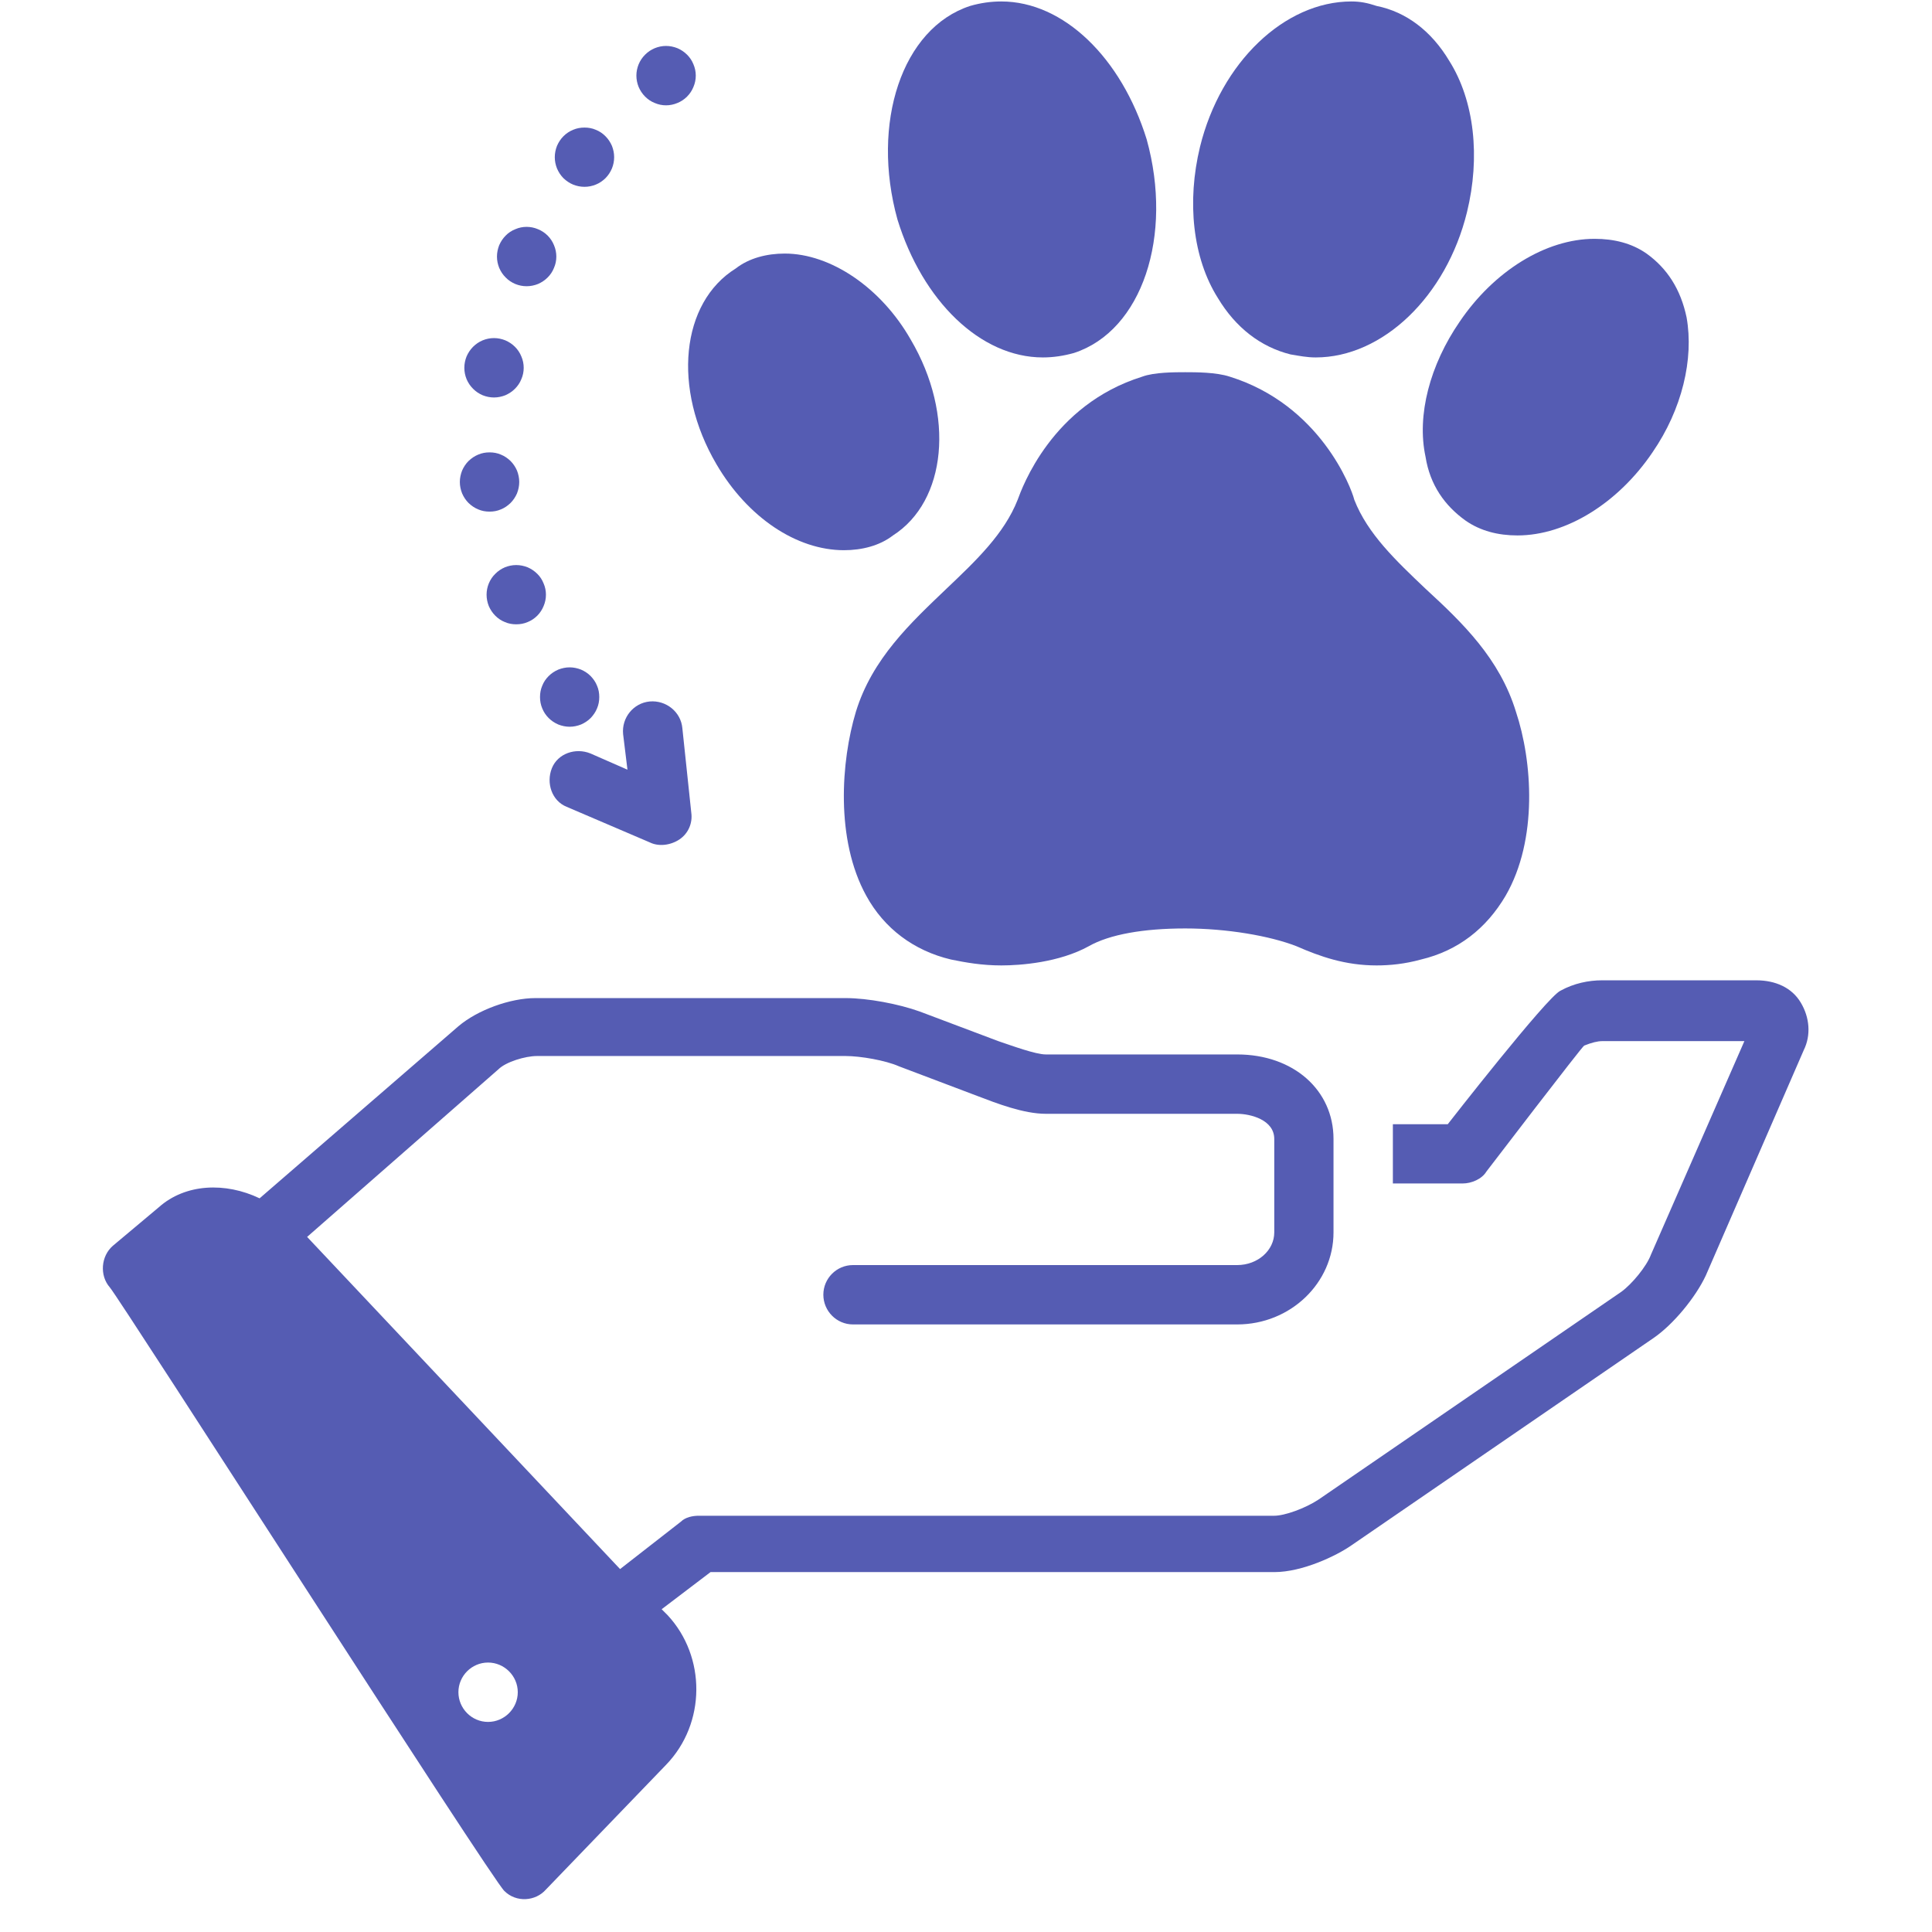 <svg xmlns="http://www.w3.org/2000/svg" xmlns:xlink="http://www.w3.org/1999/xlink" width="26" zoomAndPan="magnify"
  viewBox="0 0 60.75 67.5" height="26" preserveAspectRatio="xMidYMid meet" version="1.0">
  <defs>
    <clipPath id="145c69373a">
      <path d="M 0.098 34 L 59.902 34 L 59.902 66.531 L 0.098 66.531 Z M 0.098 34 "
        clip-rule="nonzero" />
    </clipPath>
  </defs>
  <path fill="#555cb3"
    d="M 18.547 26.891 L 17.254 26.324 C 16.734 26.113 16.113 26.324 15.906 26.84 C 15.699 27.359 15.906 27.98 16.422 28.188 L 19.324 29.43 C 19.637 29.586 20.051 29.535 20.363 29.328 C 20.672 29.121 20.828 28.758 20.777 28.395 L 20.465 25.441 C 20.414 24.871 19.895 24.457 19.324 24.508 C 18.754 24.562 18.34 25.078 18.395 25.648 Z M 18.547 26.891 "
    fill-opacity="1" fill-rule="nonzero" />
  <path fill="#555cb3"
    d="M 32.18 17.461 C 31.711 18.652 30.727 19.586 29.691 20.57 C 28.445 21.762 27.098 23.008 26.527 24.871 C 26.012 26.582 25.805 29.328 26.891 31.297 C 27.516 32.438 28.551 33.215 29.848 33.523 C 30.363 33.629 30.934 33.73 31.609 33.73 C 32.281 33.73 33.629 33.629 34.664 33.059 C 35.391 32.645 36.582 32.438 38.035 32.438 C 39.484 32.438 40.988 32.695 41.922 33.059 C 42.75 33.422 43.629 33.73 44.719 33.73 C 45.184 33.73 45.703 33.68 46.273 33.523 C 47.57 33.215 48.555 32.438 49.227 31.297 C 50.367 29.328 50.16 26.582 49.59 24.871 C 49.02 23.008 47.727 21.762 46.43 20.57 C 45.395 19.586 44.406 18.652 43.941 17.461 C 43.84 17.047 42.75 14.145 39.59 13.16 C 39.121 13.004 38.398 13.004 38.035 13.004 C 37.672 13.004 36.945 13.004 36.531 13.16 C 33.371 14.145 32.332 17.047 32.18 17.461 Z M 32.18 17.461 "
    fill-opacity="1" fill-rule="nonzero" />
  <path fill="#555cb3"
    d="M 41.715 12.383 C 42.023 12.434 42.285 12.488 42.594 12.488 C 44.926 12.488 47.156 10.363 47.879 7.41 C 48.348 5.492 48.141 3.523 47.258 2.125 C 46.637 1.086 45.754 0.414 44.719 0.207 C 44.406 0.102 44.148 0.051 43.84 0.051 C 41.508 0.051 39.277 2.176 38.551 5.129 C 38.086 7.047 38.293 9.016 39.176 10.414 C 39.797 11.449 40.676 12.125 41.715 12.383 Z M 41.715 12.383 "
    fill-opacity="1" fill-rule="nonzero" />
  <path fill="#555cb3"
    d="M 33.059 12.488 C 33.422 12.488 33.785 12.434 34.148 12.332 C 36.531 11.555 37.621 8.238 36.688 4.871 C 35.805 2.02 33.785 0.051 31.609 0.051 C 31.246 0.051 30.883 0.102 30.52 0.207 C 28.137 0.984 27.047 4.301 27.98 7.668 C 28.859 10.52 30.883 12.488 33.059 12.488 Z M 33.059 12.488 "
    fill-opacity="1" fill-rule="nonzero" />
  <path fill="#555cb3"
    d="M 46.43 15.957 C 46.586 16.945 47.102 17.668 47.828 18.188 C 48.348 18.551 48.969 18.707 49.641 18.707 C 51.352 18.707 53.168 17.566 54.359 15.805 C 55.395 14.301 55.809 12.539 55.551 11.09 C 55.344 10.105 54.875 9.379 54.152 8.859 C 53.633 8.496 53.012 8.344 52.336 8.344 C 50.625 8.344 48.812 9.48 47.621 11.242 C 46.586 12.746 46.117 14.508 46.43 15.957 Z M 46.43 15.957 "
    fill-opacity="1" fill-rule="nonzero" />
  <path fill="#555cb3"
    d="M 21.656 16.219 C 22.746 18.082 24.457 19.223 26.113 19.223 C 26.738 19.223 27.359 19.066 27.824 18.707 C 29.691 17.512 30 14.508 28.445 11.867 C 27.41 10.051 25.648 8.859 24.043 8.859 C 23.418 8.859 22.797 9.016 22.332 9.379 C 20.414 10.57 20.102 13.574 21.656 16.219 Z M 21.656 16.219 "
    fill-opacity="1" fill-rule="nonzero" />
  <g clip-path="url(#145c69373a)">
    <path fill="#555cb3"
      d="M 59.539 35.027 C 59.23 34.508 58.66 34.25 57.984 34.25 L 52.598 34.25 C 52.129 34.25 51.613 34.355 51.145 34.613 C 50.68 34.82 47.207 39.277 47.207 39.277 L 45.289 39.277 C 45.289 39.434 45.289 39.586 45.289 39.742 L 45.289 41.348 L 47.727 41.348 C 48.035 41.348 48.398 41.195 48.555 40.934 C 48.555 40.934 51.922 36.531 51.973 36.531 C 52.234 36.426 52.441 36.375 52.598 36.375 L 57.57 36.375 L 54.305 43.836 C 54.152 44.25 53.633 44.871 53.27 45.133 L 42.699 52.387 C 42.23 52.699 41.508 52.957 41.145 52.957 L 21.035 52.957 C 20.828 52.957 20.57 53.008 20.414 53.164 L 18.289 54.82 L 7.355 43.215 L 14.039 37.359 C 14.297 37.102 14.973 36.895 15.387 36.895 L 26.168 36.895 C 26.684 36.895 27.566 37.047 28.031 37.254 L 30.777 38.293 C 31.453 38.551 32.387 38.914 33.164 38.914 L 39.848 38.914 C 40.312 38.914 41.145 39.121 41.145 39.793 L 41.145 43.059 C 41.145 43.68 40.574 44.199 39.848 44.199 L 26.426 44.199 C 25.855 44.199 25.391 44.664 25.391 45.234 C 25.391 45.805 25.855 46.273 26.426 46.273 L 39.848 46.273 C 41.715 46.273 43.215 44.82 43.215 43.059 L 43.215 39.793 C 43.215 38.086 41.816 36.84 39.848 36.84 L 33.164 36.84 C 32.801 36.84 31.969 36.531 31.504 36.375 L 28.758 35.34 C 28.031 35.078 26.945 34.871 26.168 34.871 L 15.336 34.871 C 14.453 34.871 13.312 35.285 12.641 35.855 L 5.695 41.867 C 4.504 41.297 3.105 41.348 2.172 42.18 L 0.566 43.527 C 0.152 43.887 0.098 44.562 0.461 44.977 C 0.824 45.391 13.832 65.703 14.246 66.066 C 14.66 66.48 15.336 66.43 15.699 66.016 L 19.895 61.66 C 21.297 60.211 21.297 57.879 19.949 56.43 L 19.742 56.223 L 21.449 54.926 L 41.145 54.926 C 42.129 54.926 43.32 54.355 43.84 53.992 L 54.41 46.738 C 55.082 46.273 55.859 45.34 56.223 44.562 L 59.645 36.688 C 59.902 36.168 59.852 35.547 59.539 35.027 Z M 13.676 60.16 C 13.105 60.16 12.641 59.691 12.641 59.121 C 12.641 58.555 13.105 58.086 13.676 58.086 C 14.246 58.086 14.715 58.555 14.715 59.121 C 14.715 59.691 14.246 60.16 13.676 60.16 Z M 13.676 60.16 "
      fill-opacity="1" fill-rule="nonzero" />
  </g>
  <path fill="#555cb3"
    d="M 17.562 24.352 C 17.562 24.492 17.539 24.621 17.484 24.75 C 17.434 24.875 17.355 24.988 17.262 25.086 C 17.164 25.184 17.051 25.258 16.926 25.312 C 16.797 25.363 16.664 25.391 16.527 25.391 C 16.391 25.391 16.258 25.363 16.129 25.312 C 16.004 25.258 15.891 25.184 15.793 25.086 C 15.695 24.988 15.621 24.875 15.57 24.75 C 15.516 24.621 15.492 24.492 15.492 24.352 C 15.492 24.215 15.516 24.082 15.57 23.957 C 15.621 23.828 15.695 23.719 15.793 23.621 C 15.891 23.523 16.004 23.449 16.129 23.395 C 16.258 23.344 16.391 23.316 16.527 23.316 C 16.664 23.316 16.797 23.344 16.926 23.395 C 17.051 23.449 17.164 23.523 17.262 23.621 C 17.355 23.719 17.434 23.828 17.484 23.957 C 17.539 24.082 17.562 24.215 17.562 24.352 Z M 17.562 24.352 "
    fill-opacity="1" fill-rule="nonzero" />
  <path fill="#555cb3"
    d="M 15.699 20.777 C 15.699 20.914 15.672 21.047 15.617 21.176 C 15.566 21.301 15.492 21.414 15.395 21.512 C 15.297 21.609 15.184 21.684 15.059 21.734 C 14.93 21.789 14.801 21.812 14.66 21.812 C 14.523 21.812 14.391 21.789 14.266 21.734 C 14.137 21.684 14.027 21.609 13.93 21.512 C 13.832 21.414 13.758 21.301 13.703 21.176 C 13.652 21.047 13.625 20.914 13.625 20.777 C 13.625 20.641 13.652 20.508 13.703 20.383 C 13.758 20.254 13.832 20.141 13.93 20.047 C 14.027 19.949 14.137 19.875 14.266 19.82 C 14.391 19.77 14.523 19.742 14.66 19.742 C 14.801 19.742 14.93 19.77 15.059 19.82 C 15.184 19.875 15.297 19.949 15.395 20.047 C 15.492 20.141 15.566 20.254 15.617 20.383 C 15.672 20.508 15.699 20.641 15.699 20.777 Z M 15.699 20.777 "
    fill-opacity="1" fill-rule="nonzero" />
  <path fill="#555cb3"
    d="M 14.766 16.84 C 14.766 16.977 14.738 17.109 14.688 17.238 C 14.633 17.363 14.559 17.477 14.461 17.574 C 14.363 17.668 14.254 17.746 14.125 17.797 C 14 17.852 13.867 17.875 13.73 17.875 C 13.59 17.875 13.461 17.852 13.332 17.797 C 13.207 17.746 13.094 17.668 12.996 17.574 C 12.898 17.477 12.824 17.363 12.77 17.238 C 12.719 17.109 12.691 16.977 12.691 16.84 C 12.691 16.703 12.719 16.57 12.77 16.441 C 12.824 16.316 12.898 16.203 12.996 16.105 C 13.094 16.012 13.207 15.934 13.332 15.883 C 13.461 15.828 13.59 15.805 13.73 15.805 C 13.867 15.805 14 15.828 14.125 15.883 C 14.254 15.934 14.363 16.012 14.461 16.105 C 14.559 16.203 14.633 16.316 14.688 16.441 C 14.738 16.57 14.766 16.703 14.766 16.84 Z M 14.766 16.84 "
    fill-opacity="1" fill-rule="nonzero" />
  <path fill="#555cb3"
    d="M 14.922 12.852 C 14.922 12.988 14.895 13.121 14.84 13.246 C 14.789 13.375 14.715 13.484 14.617 13.582 C 14.52 13.68 14.406 13.754 14.281 13.809 C 14.152 13.859 14.023 13.887 13.883 13.887 C 13.746 13.887 13.613 13.859 13.488 13.809 C 13.359 13.754 13.25 13.68 13.152 13.582 C 13.055 13.484 12.98 13.375 12.926 13.246 C 12.875 13.121 12.848 12.988 12.848 12.852 C 12.848 12.711 12.875 12.582 12.926 12.453 C 12.98 12.328 13.055 12.215 13.152 12.117 C 13.25 12.02 13.359 11.945 13.488 11.891 C 13.613 11.84 13.746 11.812 13.883 11.812 C 14.023 11.812 14.152 11.84 14.281 11.891 C 14.406 11.945 14.52 12.02 14.617 12.117 C 14.715 12.215 14.789 12.328 14.84 12.453 C 14.895 12.582 14.922 12.711 14.922 12.852 Z M 14.922 12.852 "
    fill-opacity="1" fill-rule="nonzero" />
  <path fill="#555cb3"
    d="M 16.062 8.965 C 16.062 9.102 16.035 9.234 15.98 9.359 C 15.93 9.488 15.855 9.598 15.758 9.695 C 15.66 9.793 15.547 9.867 15.422 9.922 C 15.293 9.973 15.16 10 15.023 10 C 14.887 10 14.754 9.973 14.629 9.922 C 14.5 9.867 14.387 9.793 14.293 9.695 C 14.195 9.598 14.121 9.488 14.066 9.359 C 14.016 9.234 13.988 9.102 13.988 8.965 C 13.988 8.828 14.016 8.695 14.066 8.566 C 14.121 8.441 14.195 8.328 14.293 8.23 C 14.387 8.133 14.5 8.059 14.629 8.008 C 14.754 7.953 14.887 7.926 15.023 7.926 C 15.16 7.926 15.293 7.953 15.422 8.008 C 15.547 8.059 15.66 8.133 15.758 8.23 C 15.855 8.328 15.93 8.441 15.98 8.566 C 16.035 8.695 16.062 8.828 16.062 8.965 Z M 16.062 8.965 "
    fill-opacity="1" fill-rule="nonzero" />
  <path fill="#555cb3"
    d="M 18.082 5.492 C 18.082 5.629 18.055 5.762 18.004 5.887 C 17.949 6.016 17.875 6.129 17.777 6.227 C 17.68 6.32 17.57 6.398 17.441 6.449 C 17.316 6.5 17.184 6.527 17.047 6.527 C 16.906 6.527 16.777 6.5 16.648 6.449 C 16.523 6.398 16.41 6.32 16.312 6.227 C 16.215 6.129 16.141 6.016 16.086 5.887 C 16.035 5.762 16.008 5.629 16.008 5.492 C 16.008 5.355 16.035 5.223 16.086 5.094 C 16.141 4.969 16.215 4.855 16.312 4.758 C 16.41 4.66 16.523 4.586 16.648 4.535 C 16.777 4.48 16.906 4.457 17.047 4.457 C 17.184 4.457 17.316 4.48 17.441 4.535 C 17.57 4.586 17.68 4.66 17.777 4.758 C 17.875 4.855 17.949 4.969 18.004 5.094 C 18.055 5.223 18.082 5.355 18.082 5.492 Z M 18.082 5.492 "
    fill-opacity="1" fill-rule="nonzero" />
  <path fill="#555cb3"
    d="M 20.934 2.641 C 20.934 2.781 20.906 2.91 20.852 3.039 C 20.801 3.164 20.727 3.277 20.629 3.375 C 20.531 3.473 20.418 3.547 20.293 3.598 C 20.164 3.652 20.031 3.68 19.895 3.68 C 19.758 3.68 19.625 3.652 19.5 3.598 C 19.371 3.547 19.262 3.473 19.164 3.375 C 19.066 3.277 18.992 3.164 18.938 3.039 C 18.887 2.91 18.859 2.781 18.859 2.641 C 18.859 2.504 18.887 2.371 18.938 2.246 C 18.992 2.117 19.066 2.008 19.164 1.91 C 19.262 1.812 19.371 1.738 19.5 1.684 C 19.625 1.633 19.758 1.605 19.895 1.605 C 20.031 1.605 20.164 1.633 20.293 1.684 C 20.418 1.738 20.531 1.812 20.629 1.91 C 20.727 2.008 20.801 2.117 20.852 2.246 C 20.906 2.371 20.934 2.504 20.934 2.641 Z M 20.934 2.641 "
    fill-opacity="1" fill-rule="nonzero" />
</svg>